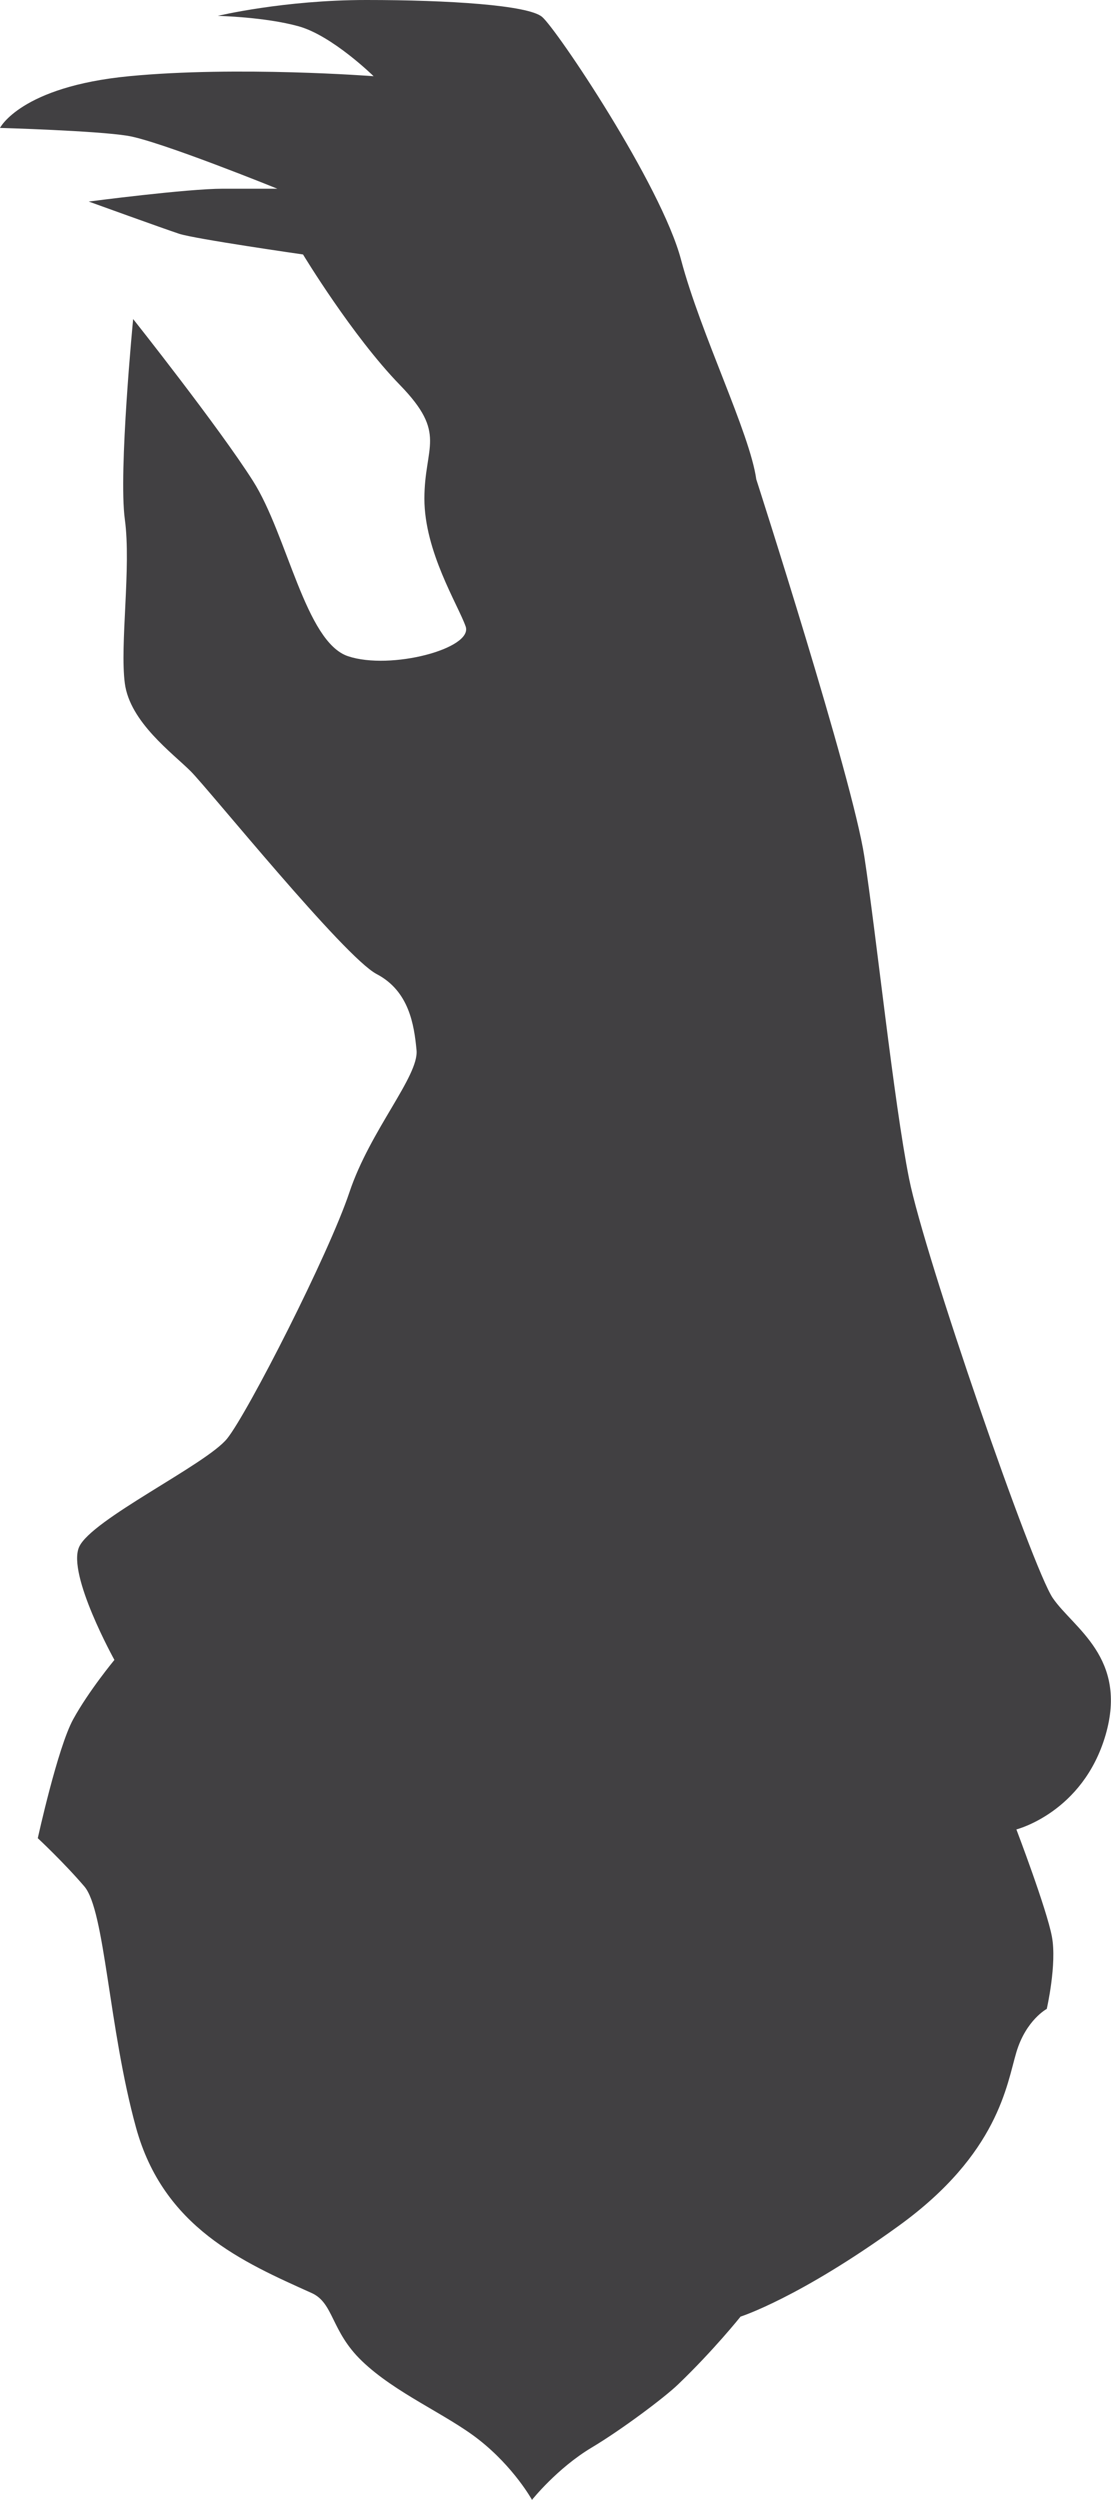 <?xml version="1.0" encoding="utf-8"?>
<!-- Generator: Adobe Illustrator 23.0.1, SVG Export Plug-In . SVG Version: 6.00 Build 0)  -->
<svg version="1.0" xmlns="http://www.w3.org/2000/svg" xmlns:xlink="http://www.w3.org/1999/xlink" x="0px" y="0px" width="7.351px"
	 height="16.533px" viewBox="0 0 7.351 16.533" style="enable-background:new 0 0 7.351 16.533;" xml:space="preserve">
<g id="Layer_1" style="display:none;">
</g>
<g id="Layer_2">
	<path style="fill:#414042;" d="M3.52,16.533c0,0-0.119-0.216-0.353-0.399c-0.213-0.167-0.551-0.306-0.773-0.52
		c-0.205-0.197-0.185-0.383-0.332-0.449c-0.456-0.205-0.98-0.433-1.162-1.094c-0.182-0.661-0.205-1.435-0.342-1.595
		s-0.308-0.319-0.308-0.319s0.131-0.598,0.234-0.786c0.103-0.188,0.273-0.393,0.273-0.393s-0.313-0.564-0.234-0.746
		s0.843-0.547,0.98-0.718c0.137-0.171,0.672-1.219,0.809-1.629c0.137-0.41,0.461-0.769,0.444-0.94
		C2.74,6.776,2.706,6.554,2.492,6.442s-1.111-1.222-1.23-1.341S0.86,4.776,0.826,4.52c-0.034-0.256,0.043-0.769,0-1.085
		S0.881,2.11,0.881,2.11s0.565,0.712,0.793,1.071s0.347,1.065,0.629,1.159c0.282,0.094,0.829-0.051,0.778-0.197
		C3.03,3.999,2.808,3.648,2.808,3.298s0.154-0.427-0.162-0.752S2.005,1.683,2.005,1.683s-0.718-0.103-0.82-0.137
		C1.082,1.512,0.587,1.333,0.587,1.333s0.649-0.085,0.889-0.085s0.359,0,0.359,0s-0.78-0.316-0.991-0.35S0,0.846,0,0.846
		s0.137-0.273,0.854-0.342s1.618,0,1.618,0s-0.273-0.268-0.496-0.33S1.441,0.105,1.441,0.105S1.877,0,2.424,0
		s1.068,0.034,1.162,0.111s0.789,1.111,0.92,1.606S4.961,2.862,5.004,3.17c0,0,0.635,1.971,0.715,2.495
		c0.08,0.524,0.194,1.618,0.296,2.13s0.815,2.575,0.951,2.774s0.498,0.393,0.349,0.906c-0.15,0.513-0.59,0.624-0.59,0.624
		s0.201,0.527,0.235,0.709c0.034,0.182-0.034,0.478-0.034,0.478s-0.137,0.073-0.201,0.286c-0.064,0.214-0.118,0.671-0.779,1.149
		S4.9,15.321,4.9,15.321s-0.178,0.223-0.414,0.449c-0.087,0.084-0.37,0.297-0.571,0.417C3.686,16.324,3.52,16.533,3.52,16.533z"/>
</g>
</svg>

